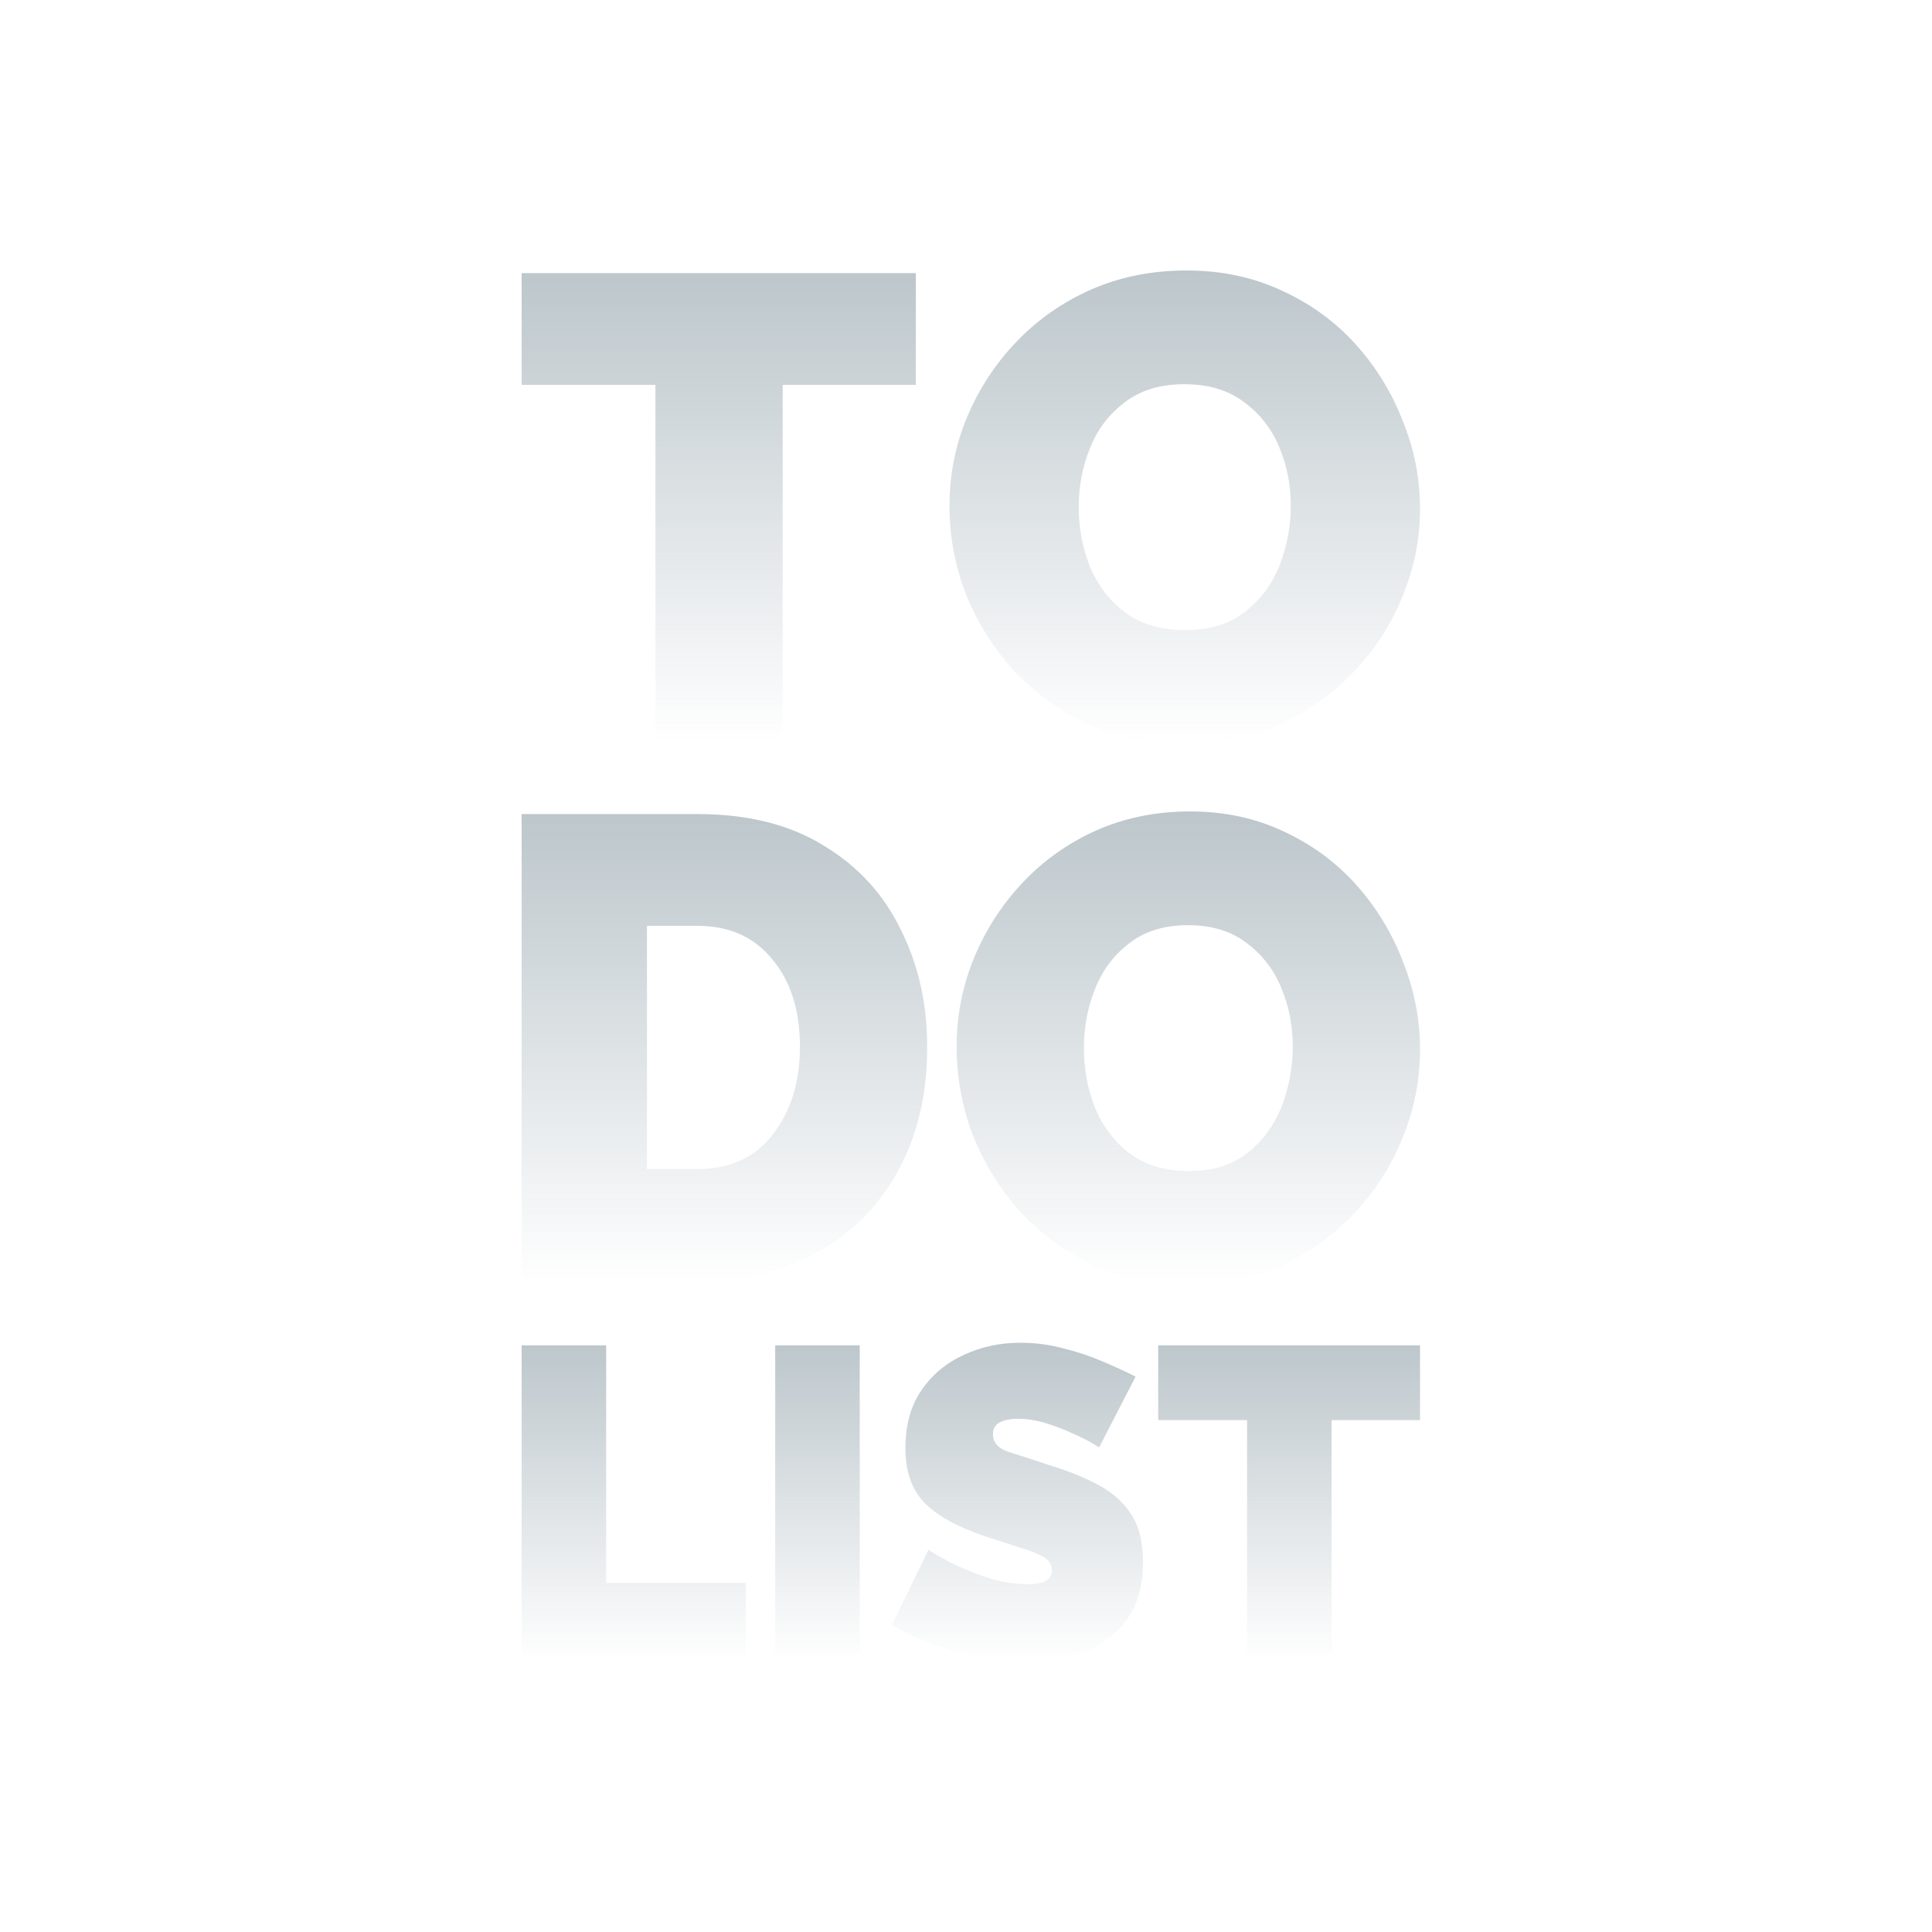 <svg width="200" height="200" viewBox="0 0 200 200" fill="none" xmlns="http://www.w3.org/2000/svg">
<path d="M94.805 39.842H81.023V76.592H67.85V39.842H54V28.272H94.805V39.842Z" fill="url(#paint0_linear)"/>
<path d="M122.544 77C118.896 77 115.585 76.319 112.613 74.958C109.64 73.552 107.073 71.692 104.911 69.378C102.794 67.019 101.15 64.387 99.979 61.483C98.853 58.534 98.29 55.494 98.29 52.364C98.29 49.143 98.898 46.08 100.114 43.176C101.33 40.273 103.019 37.687 105.181 35.418C107.388 33.104 109.978 31.289 112.95 29.974C115.968 28.658 119.256 28 122.814 28C126.462 28 129.773 28.703 132.745 30.11C135.718 31.471 138.262 33.331 140.379 35.69C142.496 38.05 144.118 40.704 145.243 43.653C146.414 46.556 147 49.551 147 52.636C147 55.812 146.392 58.852 145.176 61.756C144.005 64.659 142.316 67.268 140.109 69.582C137.947 71.85 135.38 73.665 132.407 75.026C129.435 76.342 126.147 77 122.544 77ZM111.667 52.5C111.667 54.632 112.05 56.674 112.815 58.625C113.626 60.576 114.842 62.164 116.463 63.389C118.13 64.614 120.202 65.226 122.679 65.226C125.246 65.226 127.318 64.591 128.894 63.321C130.516 62.05 131.709 60.44 132.475 58.489C133.241 56.493 133.623 54.451 133.623 52.364C133.623 50.186 133.218 48.144 132.407 46.239C131.597 44.333 130.381 42.791 128.759 41.611C127.138 40.386 125.088 39.774 122.611 39.774C120.089 39.774 118.017 40.409 116.396 41.679C114.775 42.904 113.581 44.492 112.815 46.443C112.05 48.349 111.667 50.368 111.667 52.5Z" fill="url(#paint1_linear)"/>
<path d="M54 132.592V84.272H72.163C77.397 84.272 81.766 85.361 85.27 87.539C88.819 89.671 91.48 92.575 93.254 96.25C95.073 99.88 95.982 103.918 95.982 108.364C95.982 113.264 94.984 117.529 92.988 121.158C91.036 124.788 88.264 127.601 84.671 129.597C81.123 131.594 76.954 132.592 72.163 132.592H54ZM82.808 108.364C82.808 104.598 81.855 101.581 79.948 99.312C78.085 96.999 75.49 95.842 72.163 95.842H66.974V121.022H72.163C75.579 121.022 78.195 119.82 80.014 117.415C81.877 115.011 82.808 111.994 82.808 108.364Z" fill="url(#paint2_linear)"/>
<path d="M122.915 133C119.323 133 116.063 132.319 113.135 130.958C110.208 129.552 107.679 127.692 105.55 125.378C103.466 123.019 101.847 120.387 100.694 117.483C99.585 114.534 99.03 111.494 99.03 108.364C99.03 105.143 99.629 102.08 100.827 99.176C102.024 96.273 103.688 93.687 105.817 91.418C107.99 89.104 110.54 87.289 113.468 85.974C116.44 84.658 119.677 84 123.181 84C126.774 84 130.034 84.703 132.962 86.11C135.889 87.471 138.395 89.331 140.48 91.69C142.565 94.049 144.161 96.704 145.27 99.653C146.423 102.556 147 105.551 147 108.636C147 111.812 146.401 114.852 145.204 117.756C144.05 120.659 142.387 123.268 140.214 125.582C138.085 127.85 135.556 129.665 132.629 131.026C129.702 132.342 126.464 133 122.915 133ZM112.204 108.5C112.204 110.632 112.581 112.674 113.335 114.625C114.133 116.576 115.331 118.164 116.927 119.389C118.569 120.614 120.609 121.226 123.048 121.226C125.577 121.226 127.617 120.591 129.169 119.321C130.766 118.05 131.942 116.44 132.696 114.489C133.45 112.493 133.827 110.451 133.827 108.364C133.827 106.186 133.427 104.144 132.629 102.239C131.831 100.333 130.633 98.791 129.036 97.611C127.44 96.386 125.421 95.774 122.982 95.774C120.498 95.774 118.458 96.409 116.861 97.679C115.264 98.904 114.089 100.492 113.335 102.443C112.581 104.349 112.204 106.368 112.204 108.5Z" fill="url(#paint3_linear)"/>
<path d="M54 171.59V139.273H62.75V163.852H77.199V171.59H54Z" fill="url(#paint4_linear)"/>
<path d="M80.249 171.59V139.273H88.999V171.59H80.249Z" fill="url(#paint5_linear)"/>
<path d="M113.786 149.833C113.786 149.833 113.532 149.681 113.023 149.378C112.514 149.074 111.841 148.741 111.004 148.377C110.166 147.982 109.254 147.633 108.266 147.33C107.279 147.026 106.307 146.874 105.35 146.874C104.602 146.874 103.989 146.996 103.51 147.239C103.031 147.481 102.792 147.891 102.792 148.468C102.792 149.317 103.316 149.924 104.363 150.288C105.44 150.622 106.89 151.092 108.715 151.699C110.69 152.306 112.395 153.004 113.831 153.793C115.267 154.582 116.373 155.599 117.151 156.843C117.929 158.057 118.318 159.68 118.318 161.713C118.318 163.655 117.974 165.294 117.286 166.629C116.598 167.934 115.67 168.981 114.504 169.77C113.337 170.559 112.036 171.135 110.6 171.499C109.164 171.833 107.698 172 106.202 172C104.677 172 103.076 171.848 101.401 171.545C99.756 171.211 98.155 170.771 96.6 170.225C95.044 169.648 93.623 168.981 92.337 168.222L96.106 160.439C96.106 160.439 96.405 160.621 97.003 160.985C97.602 161.349 98.394 161.759 99.382 162.214C100.369 162.669 101.461 163.079 102.657 163.443C103.884 163.807 105.11 163.989 106.337 163.989C107.294 163.989 107.952 163.868 108.311 163.625C108.7 163.352 108.895 163.003 108.895 162.578C108.895 161.941 108.566 161.455 107.907 161.121C107.249 160.757 106.382 160.423 105.305 160.12C104.258 159.786 103.091 159.407 101.805 158.982C98.993 158.011 96.944 156.858 95.657 155.523C94.371 154.157 93.728 152.291 93.728 149.924C93.728 147.527 94.281 145.524 95.388 143.916C96.495 142.308 97.946 141.094 99.741 140.274C101.565 139.425 103.525 139 105.619 139C107.175 139 108.67 139.197 110.106 139.592C111.572 139.956 112.933 140.411 114.19 140.957C115.476 141.503 116.598 142.019 117.555 142.505L113.786 149.833Z" fill="url(#paint6_linear)"/>
<path d="M147 147.011H137.846V171.59H129.096V147.011H119.897V139.273H147V147.011Z" fill="url(#paint7_linear)"/>
<defs>
<linearGradient id="paint0_linear" x1="100.5" y1="28" x2="100.5" y2="77" gradientUnits="userSpaceOnUse">
<stop stop-color="#BCC6CB"/>
<stop offset="1" stop-color="#BCC6CB" stop-opacity="0"/>
</linearGradient>
<linearGradient id="paint1_linear" x1="100.5" y1="28" x2="100.5" y2="77" gradientUnits="userSpaceOnUse">
<stop stop-color="#BCC6CB"/>
<stop offset="1" stop-color="#BCC6CB" stop-opacity="0"/>
</linearGradient>
<linearGradient id="paint2_linear" x1="100.5" y1="84" x2="100.5" y2="133" gradientUnits="userSpaceOnUse">
<stop stop-color="#BCC6CB"/>
<stop offset="1" stop-color="#BCC6CB" stop-opacity="0"/>
</linearGradient>
<linearGradient id="paint3_linear" x1="100.5" y1="84" x2="100.5" y2="133" gradientUnits="userSpaceOnUse">
<stop stop-color="#BCC6CB"/>
<stop offset="1" stop-color="#BCC6CB" stop-opacity="0"/>
</linearGradient>
<linearGradient id="paint4_linear" x1="100.5" y1="139" x2="100.5" y2="172" gradientUnits="userSpaceOnUse">
<stop stop-color="#BCC6CB"/>
<stop offset="1" stop-color="#BCC6CB" stop-opacity="0"/>
</linearGradient>
<linearGradient id="paint5_linear" x1="100.5" y1="139" x2="100.5" y2="172" gradientUnits="userSpaceOnUse">
<stop stop-color="#BCC6CB"/>
<stop offset="1" stop-color="#BCC6CB" stop-opacity="0"/>
</linearGradient>
<linearGradient id="paint6_linear" x1="100.5" y1="139" x2="100.5" y2="172" gradientUnits="userSpaceOnUse">
<stop stop-color="#BCC6CB"/>
<stop offset="1" stop-color="#BCC6CB" stop-opacity="0"/>
</linearGradient>
<linearGradient id="paint7_linear" x1="100.5" y1="139" x2="100.5" y2="172" gradientUnits="userSpaceOnUse">
<stop stop-color="#BCC6CB"/>
<stop offset="1" stop-color="#BCC6CB" stop-opacity="0"/>
</linearGradient>
</defs>
</svg>
